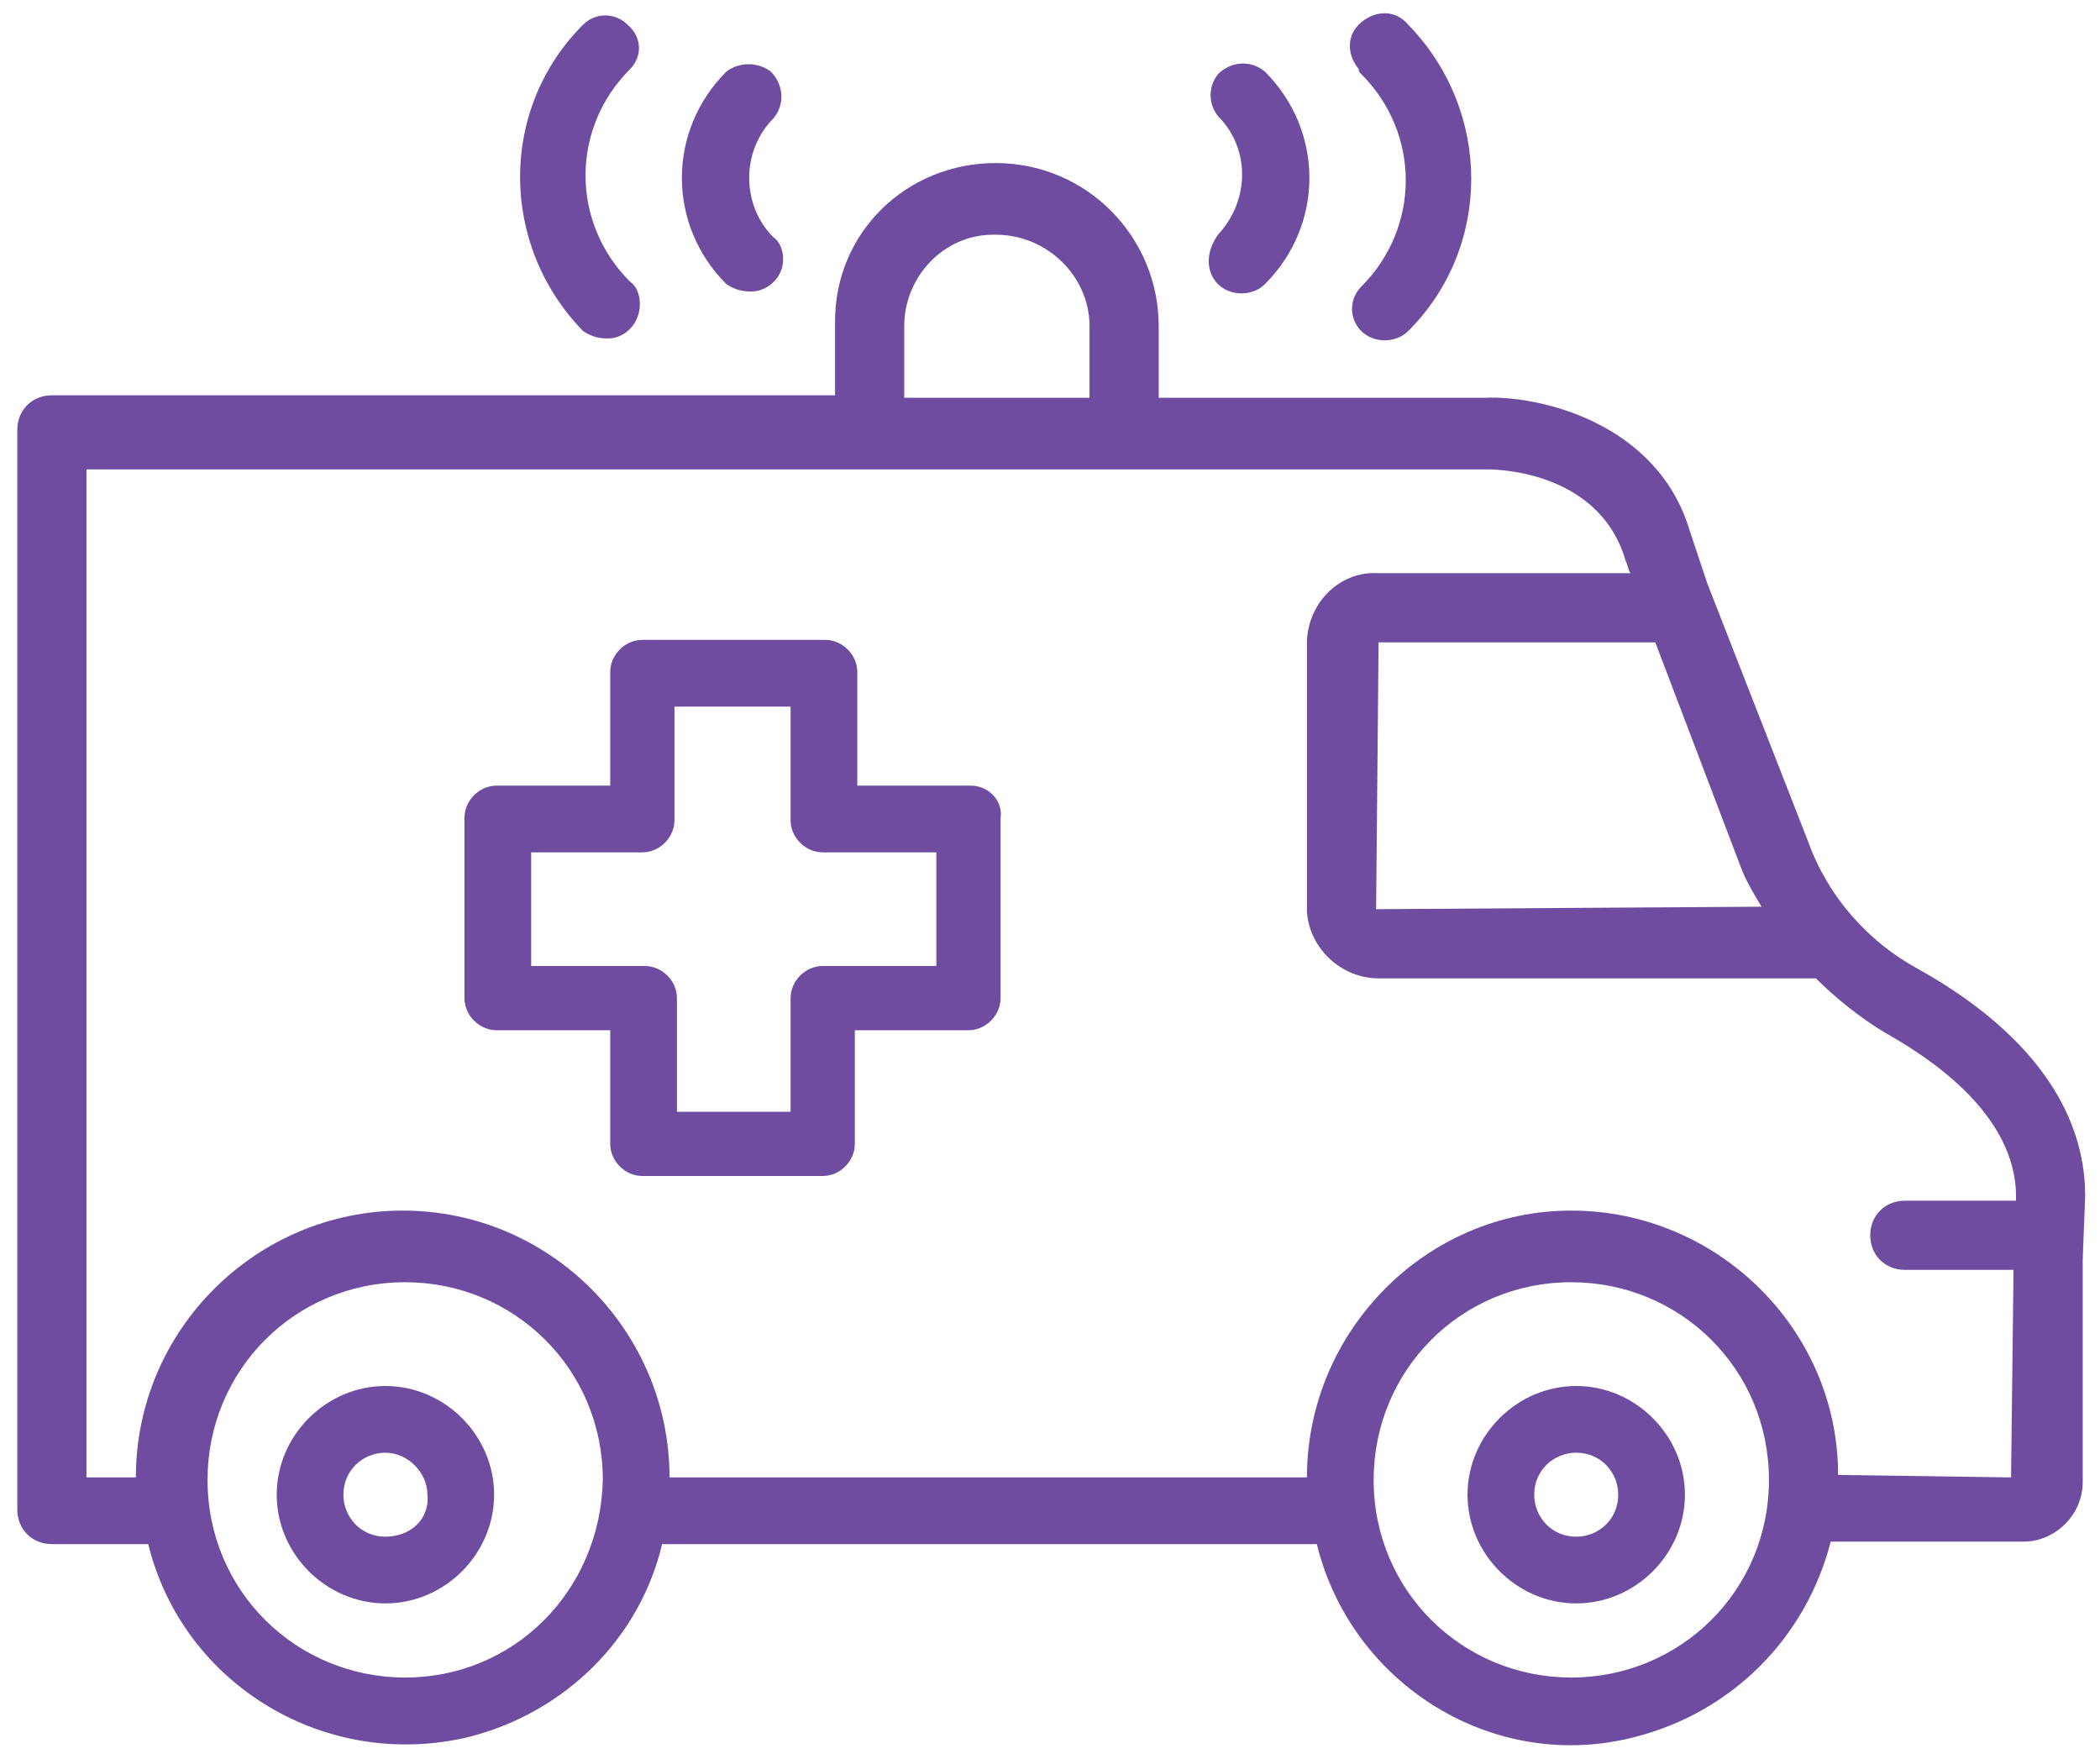 <?xml version="1.0" encoding="utf-8"?>
<!-- Generator: Adobe Illustrator 24.3.0, SVG Export Plug-In . SVG Version: 6.00 Build 0)  -->
<svg version="1.1" id="Capa_1" xmlns="http://www.w3.org/2000/svg" xmlns:xlink="http://www.w3.org/1999/xlink" x="0px" y="0px"
	 viewBox="0 0 85 71.4" style="enable-background:new 0 0 85 71.4;" xml:space="preserve">
<style type="text/css">
	<!-- .st0{fill:#6F4CA0;} -->
</style>
<g transform="translate(-0.086 -2.002)">
	<g transform="translate(0.086 2.002)">
		<path style="fill:#6F4CA0" d="M55.1,13.4c0.5,0.5,1.4,0.5,1.9,0c3.4-3.4,3.4-8.9,0-12.4c-0.5-0.6-1.3-0.6-1.9-0.1c-0.6,0.5-0.6,1.3-0.1,1.9
			C55,2.9,55,2.9,55.1,3c2.4,2.4,2.4,6.2,0,8.6c0,0,0,0,0,0C54.6,12.1,54.6,12.9,55.1,13.4C55.1,13.4,55.1,13.4,55.1,13.4z"/>
		<path style="fill:#6F4CA0" d="M49.3,11.5c0.5,0.5,1.4,0.5,1.9,0c2.4-2.4,2.4-6.2,0-8.6c-0.6-0.5-1.4-0.4-1.9,0.1c-0.4,0.5-0.4,1.2,0,1.7
			c1.3,1.3,1.3,3.4,0,4.8c0,0,0,0,0,0C48.8,10.2,48.8,11,49.3,11.5C49.3,11.5,49.3,11.5,49.3,11.5z"/>
		<path style="fill:#6F4CA0" d="M24.6,13.7c0.7,0,1.3-0.6,1.3-1.4c0-0.3-0.1-0.7-0.4-0.9c-2.4-2.4-2.4-6.2,0-8.6c0,0,0,0,0,0
			C26,2.3,26,1.5,25.4,1c-0.5-0.5-1.3-0.5-1.8,0c-3.4,3.4-3.4,8.9,0,12.4c0,0,0,0,0,0C23.9,13.6,24.2,13.7,24.6,13.7z"/>
		<path style="fill:#6F4CA0" d="M30.4,11.8c0.7,0,1.3-0.6,1.3-1.3c0-0.3-0.1-0.7-0.4-0.9c-1.3-1.3-1.3-3.5,0-4.8c0.5-0.6,0.4-1.4-0.1-1.9
			c-0.5-0.4-1.3-0.4-1.8,0c-2.4,2.4-2.4,6.2,0,8.6C29.7,11.7,30,11.8,30.4,11.8z"/>
		<path style="fill:#6F4CA0" d="M77.6,39.2c-2-1.1-3.6-2.9-4.4-5.1l-4.1-10.5c-0.2-0.6-0.4-1.2-0.7-2.1c-1.3-4.4-6.1-5.5-8.3-5.4H46.9v-2.9
			c0-3.6-2.9-6.6-6.6-6.6c-3.6,0-6.5,2.8-6.5,6.4c0,0,0,0.1,0,0.1v2.9H2.1c-0.8,0-1.4,0.6-1.4,1.4c0,0,0,0,0,0v43.7
			c0,0.8,0.6,1.4,1.4,1.4c0,0,0,0,0,0H6c1.4,5.7,7.2,9.2,13,7.8c3.9-1,6.9-4,7.8-7.8h26.5c1.4,5.7,7.2,9.3,12.9,7.8
			c3.9-1,6.9-4,7.9-7.9h7.8c1.3,0,2.4-1.1,2.4-2.4v-9l0.1-2.6C84.4,44.9,82.1,41.7,77.6,39.2z M70.5,35.2c0.2,0.5,0.5,1,0.8,1.5
			l-15.6,0.1L55.8,26h11.1c0,0,0.1,0,0.1,0L70.5,35.2z M36.6,13.2c0-2,1.6-3.7,3.6-3.7c0,0,0.1,0,0.1,0c2.1,0,3.8,1.7,3.8,3.7v2.9
			h-7.5V13.2z M16.4,67.9c-4.4,0-8-3.5-8-8c0-4.4,3.5-8,8-8c4.4,0,8,3.5,8,8c0,0,0,0,0,0C24.3,64.4,20.8,67.9,16.4,67.9z M63.6,67.9
			c-4.4,0-8-3.5-8-8c0-4.4,3.5-8,8-8c4.4,0,8,3.5,8,8c0,0,0,0,0,0C71.6,64.4,68,67.9,63.6,67.9z M74.4,59.7
			c0-5.9-4.9-10.7-10.8-10.7c-5.9,0-10.7,4.9-10.7,10.8H27.1c0-5.9-4.8-10.8-10.8-10.8c-5.9,0-10.8,4.8-10.8,10.8H3.5V19h56.7
			c0,0,4.5-0.1,5.6,3.7c0.1,0.2,0.1,0.4,0.2,0.5H55.8c-1.5-0.1-2.8,1.1-2.9,2.7v11c0.1,1.5,1.4,2.7,2.9,2.7h17.7
			c0.8,0.8,1.8,1.6,2.8,2.2c2.5,1.4,5.4,3.7,5.3,6.8v0h-4.5c-0.8,0-1.4,0.6-1.4,1.4s0.6,1.4,1.4,1.4h4.4l-0.1,8.4L74.4,59.7
			L74.4,59.7z"/>
		<path style="fill:#6F4CA0" d="M39.3,31.8h-4.6v-4.6c0-0.7-0.6-1.3-1.3-1.3l0,0H26c-0.7,0-1.3,0.6-1.3,1.3l0,0v4.6h-4.6
			c-0.7,0-1.3,0.6-1.3,1.3l0,0v7.3c0,0.7,0.6,1.3,1.3,1.3h4.6v4.6c0,0.7,0.6,1.3,1.3,1.3h7.3c0.7,0,1.3-0.6,1.3-1.3v-4.6h4.6
			c0.7,0,1.3-0.6,1.3-1.3v-7.3C40.6,32.4,40,31.8,39.3,31.8z M37.9,39.1h-4.6c-0.7,0-1.3,0.6-1.3,1.3V45h-4.6v-4.6
			c0-0.7-0.6-1.3-1.3-1.3h-4.6v-4.6H26c0.7,0,1.3-0.6,1.3-1.3l0,0v-4.6H32v4.6c0,0.7,0.6,1.3,1.3,1.3l0,0h4.6V39.1z"/>
		<path style="fill:#6F4CA0" d="M63.8,56.1c-2.4,0-4.4,2-4.4,4.4s2,4.4,4.4,4.4s4.4-2,4.4-4.4C68.2,58.1,66.2,56.1,63.8,56.1z M63.8,62.2
			c-1,0-1.7-0.8-1.7-1.7c0-1,0.8-1.7,1.7-1.7c1,0,1.7,0.8,1.7,1.7l0,0C65.5,61.5,64.7,62.2,63.8,62.2z"/>
		<path style="fill:#6F4CA0" d="M15.6,56.1c-2.4,0-4.4,2-4.4,4.4c0,2.4,2,4.4,4.4,4.4s4.4-2,4.4-4.4C20,58.1,18,56.1,15.6,56.1z M15.6,62.2
			c-1,0-1.7-0.8-1.7-1.7c0-1,0.8-1.7,1.7-1.7c0.9,0,1.7,0.8,1.7,1.7C17.4,61.5,16.6,62.2,15.6,62.2C15.6,62.2,15.6,62.2,15.6,62.2z"
			/>
	</g>
</g>
</svg>
